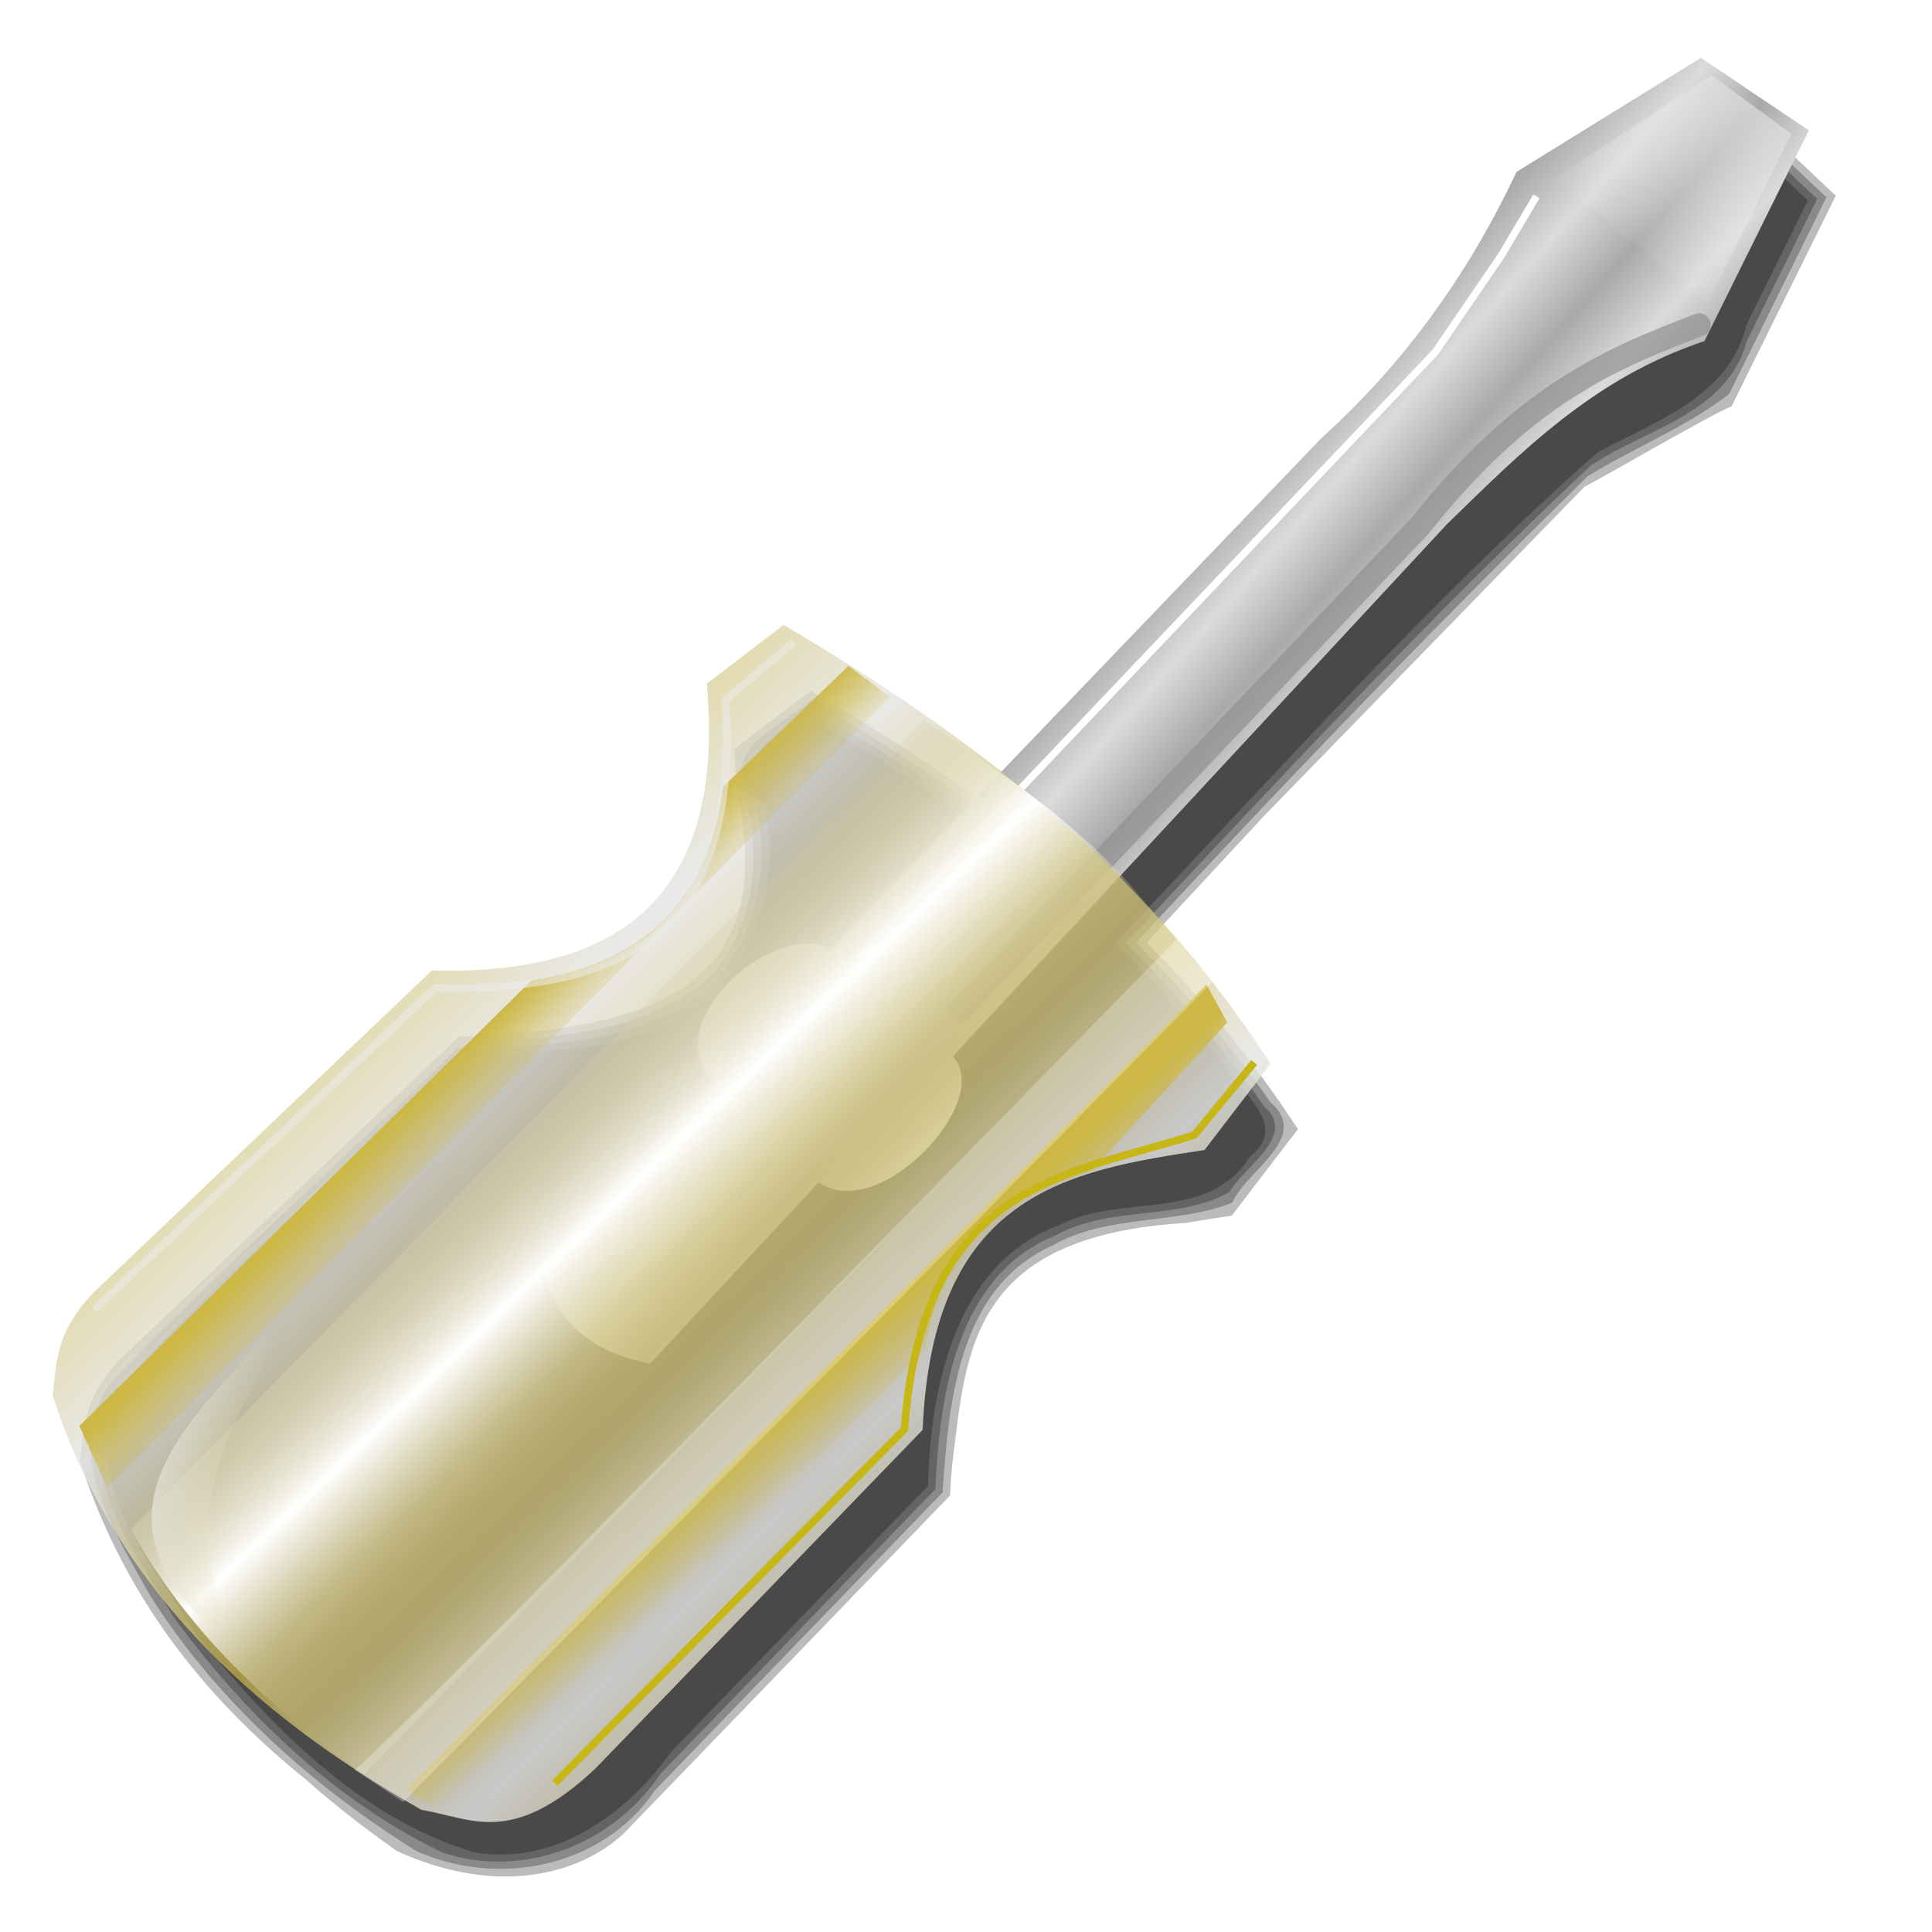 <?xml version="1.0" encoding="UTF-8" standalone="no"?>
<!-- Created with Inkscape (http://www.inkscape.org/) -->

<svg
   xmlns:dc="http://purl.org/dc/elements/1.1/"
   xmlns:cc="http://creativecommons.org/ns#"
   xmlns:rdf="http://www.w3.org/1999/02/22-rdf-syntax-ns#"
   xmlns:svg="http://www.w3.org/2000/svg"
   xmlns="http://www.w3.org/2000/svg"
   xmlns:xlink="http://www.w3.org/1999/xlink"
   xmlns:sodipodi="http://sodipodi.sourceforge.net/DTD/sodipodi-0.dtd"
   xmlns:inkscape="http://www.inkscape.org/namespaces/inkscape"
   width="255"
   height="255"
   viewBox="0 0 67.469 67.469"
   version="1.1"
   id="svg8"
   inkscape:version="0.92.5 (2060ec1f9f, 2020-04-08)"
   sodipodi:docname="lite-tweaks.svg">
  <defs
     id="defs2">
    <clipPath
       clipPathUnits="userSpaceOnUse"
       id="clipPath2059">
      <path
         d="m -10.1,231.685 c 3.559,2.506 4.832,-0.585 2.965,-3.064 -3.182,-4.225 -6.444,-9.84 -12.355,-15.913 -2.595,-2.669 -11.861,-7.808 -11.861,-7.808 0,0 -0.115,-2.188 -0.099,-3.064 0.011,-0.582 -0.566,-0.564 -0.89,-0.297 -0.782,0.645 -2.471,2.57 -2.471,2.57 l -1.68,-0.099 -1.087,-1.581 c -0.297,-0.411 -0.636,-0.346 -0.89,0 -0.545,1.85 -0.879,3.885 -3.459,3.954 l 4.448,3.954 c 7.766,1.553 15.579,5.585 20.262,14.332 0,0 4.526,5.194 7.116,7.018 z"
         id="path2061"
         sodipodi:nodetypes="csscsscccccccs"
         inkscape:connector-curvature="0"
         stroke-dasharray="none"
         stroke-opacity="1"
         fill="#ffffff"
         fill-rule="evenodd"
         stroke="none"
         stroke-linejoin="miter"
         fill-opacity="1"
         stroke-linecap="butt"
         stroke-width="0.048"
         stroke-miterlimit="4" />
    </clipPath>
    <clipPath
       id="clipPath2059-5"
       clipPathUnits="userSpaceOnUse">
      <path
         stroke-miterlimit="4"
         stroke-width="0.048"
         stroke-linecap="butt"
         fill-opacity="1"
         stroke-linejoin="miter"
         stroke="none"
         fill-rule="evenodd"
         fill="#ffffff"
         stroke-opacity="1"
         stroke-dasharray="none"
         inkscape:connector-curvature="0"
         sodipodi:nodetypes="csscsscccccccs"
         id="path2061-3"
         d="m -10.1,231.685 c 3.559,2.506 4.832,-0.585 2.965,-3.064 -3.182,-4.225 -6.444,-9.84 -12.355,-15.913 -2.595,-2.669 -11.861,-7.808 -11.861,-7.808 0,0 -0.115,-2.188 -0.099,-3.064 0.011,-0.582 -0.566,-0.564 -0.89,-0.297 -0.782,0.645 -2.471,2.57 -2.471,2.57 l -1.68,-0.099 -1.087,-1.581 c -0.297,-0.411 -0.636,-0.346 -0.89,0 -0.545,1.85 -0.879,3.885 -3.459,3.954 l 4.448,3.954 c 7.766,1.553 15.579,5.585 20.262,14.332 0,0 4.526,5.194 7.116,7.018 z" />
    </clipPath>
    <clipPath
       id="clipPath">
      <path
         fill-opacity="0.95"
         stroke="none"
         fill="#1b1b1b"
         sodipodi:nodetypes="csssscc"
         inkscape:connector-curvature="0"
         id="rect5264"
         d="m -515.73,435.564 v 5.838 c 0,9.743 -7.844,17.587 -17.587,17.587 h -135.051 c -9.743,0 -17.587,-7.844 -17.587,-17.587 v -5.838 z" />
    </clipPath>
    <clipPath
       clipPathUnits="userSpaceOnUse"
       id="clipPath2059-7">
      <path
         d="m -10.1,231.685 c 3.559,2.506 4.832,-0.585 2.965,-3.064 -3.182,-4.225 -6.444,-9.84 -12.355,-15.913 -2.595,-2.669 -11.861,-7.808 -11.861,-7.808 0,0 -0.115,-2.188 -0.099,-3.064 0.011,-0.582 -0.566,-0.564 -0.89,-0.297 -0.782,0.645 -2.471,2.57 -2.471,2.57 l -1.68,-0.099 -1.087,-1.581 c -0.297,-0.411 -0.636,-0.346 -0.89,0 -0.545,1.85 -0.879,3.885 -3.459,3.954 l 4.448,3.954 c 7.766,1.553 15.579,5.585 20.262,14.332 0,0 4.526,5.194 7.116,7.018 z"
         id="path2061-5"
         sodipodi:nodetypes="csscsscccccccs"
         inkscape:connector-curvature="0"
         stroke-dasharray="none"
         stroke-opacity="1"
         fill="#ffffff"
         fill-rule="evenodd"
         stroke="none"
         stroke-linejoin="miter"
         fill-opacity="1"
         stroke-linecap="butt"
         stroke-width="0.048"
         stroke-miterlimit="4" />
    </clipPath>
    <clipPath
       clipPathUnits="userSpaceOnUse"
       id="clipPath1162">
      <path
         stroke-miterlimit="4"
         stroke-width="0.071"
         stroke-linecap="round"
         fill-opacity="0.347"
         stroke-linejoin="round"
         stroke="none"
         fill="#000000"
         stroke-opacity="1"
         stroke-dasharray="none"
         inkscape:connector-curvature="0"
         d="m -65.65,239.846 c -9.358,0 -16.952,7.594 -16.952,16.952 0,9.358 7.594,16.941 16.952,16.941 0.292,0 0.579,-0.008 0.868,-0.022 2.123,-0.108 4.148,-0.606 5.995,-1.424 l 2.67,3.971 c -0.226,0.495 -0.245,0.964 -0.011,1.313 l 15.673,23.326 c 0.495,0.737 1.944,0.632 3.248,-0.245 1.304,-0.876 1.964,-2.177 1.468,-2.914 L -51.423,274.417 c -0.233,-0.347 -0.683,-0.499 -1.224,-0.478 l -2.558,-3.804 c 3.96,-3.1 6.507,-7.92 6.507,-13.337 0,-9.358 -7.594,-16.952 -16.952,-16.952 z m 0,2.581 c 7.929,0 14.371,6.442 14.371,14.371 0,7.929 -6.442,14.36 -14.371,14.36 -7.929,0 -14.349,-6.431 -14.349,-14.36 0,-0.248 -0.001,-0.489 0.011,-0.734 0.384,-7.586 6.657,-13.637 14.338,-13.637 z"
         id="path1164" />
    </clipPath>
    <linearGradient
       id="linearGradient4168"
       inkscape:collect="always">
      <stop
         id="stop4170"
         offset="0"
         style="stop-color:#a9a9a9;stop-opacity:1" />
      <stop
         id="stop4172"
         offset="1"
         style="stop-color:#dbdbdb;stop-opacity:1" />
    </linearGradient>
    <linearGradient
       id="linearGradient2832"
       inkscape:collect="always">
      <stop
         id="stop2834"
         offset="0"
         style="stop-color:#e6e6e6;stop-opacity:0.858" />
      <stop
         id="stop2836"
         offset="1"
         style="stop-color:#e6dfb6;stop-opacity:0;" />
    </linearGradient>
    <linearGradient
       id="linearGradient2818"
       inkscape:collect="always">
      <stop
         id="stop2820"
         offset="0"
         style="stop-color:#cdb846;stop-opacity:1;" />
      <stop
         id="stop2822"
         offset="1"
         style="stop-color:#cdb846;stop-opacity:0;" />
    </linearGradient>
    <linearGradient
       id="linearGradient2794"
       inkscape:collect="always">
      <stop
         id="stop2796"
         offset="0"
         style="stop-color:#c1b784;stop-opacity:0" />
      <stop
         id="stop2798"
         offset="1"
         style="stop-color:#ffffff;stop-opacity:1" />
    </linearGradient>
    <linearGradient
       id="linearGradient2784"
       inkscape:collect="always">
      <stop
         id="stop2786"
         offset="0"
         style="stop-color:#cdb846;stop-opacity:0.683" />
      <stop
         id="stop2788"
         offset="1"
         style="stop-color:#e5e5e5;stop-opacity:0.82" />
    </linearGradient>
    <linearGradient
       id="linearGradient2774"
       inkscape:collect="always">
      <stop
         id="stop2776"
         offset="0"
         style="stop-color:#ffffff;stop-opacity:0" />
      <stop
         id="stop2778"
         offset="1"
         style="stop-color:#dfdfdf;stop-opacity:0.721" />
    </linearGradient>
    <linearGradient
       gradientTransform="matrix(0.253,0,0,0.251,-24.572,225.277)"
       gradientUnits="userSpaceOnUse"
       y2="30.382"
       x2="342.006"
       y1="52.666"
       x1="320.992"
       id="linearGradient2780"
       xlink:href="#linearGradient2774"
       inkscape:collect="always" />
    <linearGradient
       spreadMethod="reflect"
       gradientTransform="matrix(0.253,0,0,0.251,-27.205,228.191)"
       gradientUnits="userSpaceOnUse"
       y2="150.568"
       x2="179.156"
       y1="176.466"
       x1="204.31"
       id="linearGradient2790"
       xlink:href="#linearGradient2784"
       inkscape:collect="always" />
    <linearGradient
       gradientTransform="matrix(0.253,0,0,0.251,-27.61,228.535)"
       gradientUnits="userSpaceOnUse"
       y2="165.346"
       x2="171.828"
       y1="158.516"
       x1="164.796"
       id="linearGradient2810"
       xlink:href="#linearGradient2818"
       inkscape:collect="always" />
    <linearGradient
       gradientTransform="matrix(0.253,0,0,0.251,-28.11,228.078)"
       gradientUnits="userSpaceOnUse"
       y2="230.667"
       x2="201.367"
       y1="223.546"
       x1="194.881"
       id="linearGradient2824"
       xlink:href="#linearGradient2818"
       inkscape:collect="always" />
    <linearGradient
       gradientTransform="matrix(0.253,0,0,0.251,-31.003,226.631)"
       gradientUnits="userSpaceOnUse"
       y2="219.226"
       x2="157.324"
       y1="217.034"
       x1="141.363"
       id="linearGradient2838"
       xlink:href="#linearGradient2832"
       inkscape:collect="always" />
    <linearGradient
       y2="180.269"
       x2="61.485"
       y1="163.145"
       x1="44.981"
       gradientTransform="matrix(0.253,0,0,0.251,-27.819,233.998)"
       gradientUnits="userSpaceOnUse"
       id="linearGradient2842"
       xlink:href="#linearGradient2794"
       inkscape:collect="always"
       spreadMethod="reflect" />
    <linearGradient
       spreadMethod="reflect"
       gradientUnits="userSpaceOnUse"
       y2="71.268"
       x2="179.138"
       y1="77.169"
       x1="185.768"
       id="linearGradient4174"
       xlink:href="#linearGradient4168"
       inkscape:collect="always"
       gradientTransform="matrix(0.265,0,0,0.265,-1.776,228.507)" />
    <filter
       height="1.05"
       y="-0.025"
       width="1.046"
       x="-0.023"
       id="filter4180"
       style="color-interpolation-filters:sRGB"
       inkscape:collect="always">
      <feGaussianBlur
         id="feGaussianBlur4182"
         stdDeviation="0.938"
         inkscape:collect="always" />
    </filter>
    <filter
       height="1.045"
       y="-0.023"
       width="1.051"
       x="-0.026"
       id="filter4204"
       style="color-interpolation-filters:sRGB"
       inkscape:collect="always">
      <feGaussianBlur
         id="feGaussianBlur4206"
         stdDeviation="0.952"
         inkscape:collect="always" />
    </filter>
    <filter
       height="1.049"
       y="-0.025"
       width="1.047"
       x="-0.023"
       id="filter4222"
       style="color-interpolation-filters:sRGB"
       inkscape:collect="always">
      <feGaussianBlur
         id="feGaussianBlur4224"
         stdDeviation="0.901"
         inkscape:collect="always" />
    </filter>
    <filter
       height="1.047"
       y="-0.024"
       width="1.049"
       x="-0.024"
       id="filter4232"
       style="color-interpolation-filters:sRGB"
       inkscape:collect="always">
      <feGaussianBlur
         id="feGaussianBlur4234"
         stdDeviation="0.936"
         inkscape:collect="always" />
    </filter>
    <filter
       inkscape:collect="always"
       style="color-interpolation-filters:sRGB"
       id="filter887"
       x="-0.012"
       width="1.024"
       y="-0.012"
       height="1.024">
      <feGaussianBlur
         inkscape:collect="always"
         stdDeviation="0.307"
         id="feGaussianBlur889" />
    </filter>
  </defs>
  <sodipodi:namedview
     id="base"
     pagecolor="#ff0000"
     bordercolor="#666666"
     borderopacity="1.0"
     inkscape:pageopacity="0"
     inkscape:pageshadow="2"
     inkscape:zoom="2.8"
     inkscape:cx="127.5"
     inkscape:cy="112.69859"
     inkscape:document-units="px"
     inkscape:current-layer="layer1"
     showgrid="false"
     inkscape:snap-to-guides="false"
     inkscape:snap-grids="false"
     inkscape:snap-others="false"
     inkscape:object-nodes="false"
     inkscape:snap-nodes="false"
     inkscape:snap-global="false"
     inkscape:window-width="1920"
     inkscape:window-height="1056"
     inkscape:window-x="0"
     inkscape:window-y="0"
     inkscape:window-maximized="1"
     units="px"
     showguides="false" />
  <g
     inkscape:label="Layer 1"
     inkscape:groupmode="layer"
     id="layer1"
     transform="translate(0,-229.531)">
    <g
       id="g885"
       transform="translate(67.563,3.118)"
       style="filter:url(#filter887)">
      <path
         sodipodi:nodetypes="ccccccccccccccccccccccccccccc"
         inkscape:connector-curvature="0"
         id="path862"
         d="m -6.356,230.509 -7.307,4.188 c -0.72,1.531 -1.528,2.944 -2.417,4.251 l -5.638,6.349 -9.93,10.357 c -2.415,-1.909 -4.972,-3.582 -7.609,-5.124 l -2.673,2.052 c 0.04,0.451 0.063,0.883 0.072,1.3 1.652,7.289 -3.337,8.385 -9.136,8.725 -0.176,-4.6e-4 -0.353,-0.002 -0.532,-0.007 l -11.783,11.224 c -1.382,1.429 -1.317,2.499 -1.457,3.62 1.495,4.637 4.278,8.21 7.876,11.106 1.005,0.892 2.074,1.721 3.188,2.505 3.203,1.465 6.112,1.013 7.898,-0.588 l 11.418,-11.828 c 0.016,-0.39 0.045,-0.758 0.08,-1.115 0.49,-3.874 0.566,-7.948 8.148,-8.403 0.533,-0.094 1.071,-0.177 1.612,-0.258 l 2.308,-3.017 c -0.572,-0.88 -1.168,-1.721 -1.785,-2.527 l -0.079,-0.144 -0.019,0.019 c -1.073,-1.39 -2.212,-2.671 -3.401,-3.868 l 4.101,-4.419 11.196,-11.501 c 0.512,-0.239 4.564,-2.611 5.128,-2.798 l 3.643,-7.361 z"
         style="fill:#000000;fill-opacity:0.269;fill-rule:evenodd;stroke:none;stroke-width:0.252px;stroke-linecap:butt;stroke-linejoin:miter;stroke-opacity:1" />
      <path
         inkscape:connector-curvature="0"
         id="path1118"
         d="m -6.394,230.835 c -2.358,1.467 -5.017,2.65 -7.187,4.293 -1.862,4.315 -5.504,7.419 -8.497,10.927 -3.182,3.318 -6.363,6.636 -9.545,9.954 -2.407,-1.905 -4.969,-3.607 -7.616,-5.16 -1.031,0.96 -2.986,1.545 -2.305,3.257 0.737,2.696 0.13,6.172 -2.68,7.406 -2.267,1.214 -5.039,1.052 -7.392,1.537 -4.002,3.933 -8.259,7.635 -12.116,11.7 -1.707,2.399 0.195,5.17 1.392,7.351 2.315,3.686 5.687,6.701 9.335,8.963 2.871,1.277 6.507,0.555 8.317,-2.132 3.348,-3.467 6.696,-6.935 10.044,-10.402 0.208,-3.122 0.535,-7.126 3.808,-8.605 1.929,-1.121 4.38,-0.735 6.303,-1.512 0.535,-1.163 2.755,-2.287 1.337,-3.505 -1.39,-1.997 -2.977,-3.851 -4.69,-5.577 5.126,-5.543 10.389,-11.011 15.764,-16.282 1.604,-0.995 3.51,-1.751 4.944,-2.879 1.132,-2.289 2.264,-4.577 3.396,-6.866 -0.871,-0.822 -1.742,-1.644 -2.613,-2.466 z"
         style="fill:#000000;fill-opacity:0.269;fill-rule:evenodd;stroke:none;stroke-width:0.252px;stroke-linecap:butt;stroke-linejoin:miter;stroke-opacity:1" />
      <path
         inkscape:connector-curvature="0"
         id="path1124"
         d="m -6.428,231.164 c -2.312,1.508 -5.098,2.51 -7.056,4.382 -2.376,4.936 -6.672,8.55 -10.235,12.601 -2.626,2.739 -5.253,5.477 -7.879,8.216 -2.429,-1.862 -5.021,-3.803 -7.682,-5.129 -1.003,0.721 -2.703,1.562 -1.945,3.068 0.839,2.99 -0.397,6.804 -3.571,7.766 -2.167,0.987 -4.741,0.614 -6.885,1.41 -3.986,3.993 -8.417,7.59 -12.1,11.856 -1.157,2.679 0.974,5.317 2.262,7.521 2.461,3.382 5.633,6.438 9.414,8.254 2.814,0.943 5.985,-0.305 7.597,-2.742 3.203,-3.318 6.407,-6.636 9.61,-9.953 0.142,-3.274 0.738,-7.449 4.184,-8.853 1.885,-1.063 4.308,-0.504 6.085,-1.519 0.477,-0.88 2.396,-1.959 1.22,-2.982 -1.416,-2.037 -3.072,-3.955 -4.839,-5.727 5.292,-5.655 10.585,-11.355 16.223,-16.65 1.93,-1.311 4.776,-1.808 5.461,-4.351 0.82,-1.658 1.64,-3.317 2.459,-4.975 -0.774,-0.731 -1.549,-1.462 -2.323,-2.193 z"
         style="fill:#000000;fill-opacity:0.269;fill-rule:evenodd;stroke:none;stroke-width:0.252px;stroke-linecap:butt;stroke-linejoin:miter;stroke-opacity:1" />
      <path
         inkscape:connector-curvature="0"
         id="path1128"
         d="m -6.46,231.496 c -2.701,1.843 -6.463,2.68 -7.777,5.984 -3.305,5.141 -7.979,9.194 -12.038,13.714 -1.765,1.841 -3.53,3.681 -5.295,5.522 -2.461,-1.868 -4.929,-3.767 -7.693,-5.173 -1.034,0.609 -2.42,1.606 -1.643,2.958 0.887,3.308 -0.951,7.329 -4.468,8.074 -2.388,0.961 -5.587,-0.06 -7.301,2.247 -3.653,3.61 -7.748,6.854 -10.958,10.861 -0.853,2.941 1.486,5.553 2.958,7.853 2.58,3.164 5.676,6.377 9.687,7.567 2.797,0.465 5.296,-1.323 6.841,-3.489 2.997,-3.104 5.994,-6.207 8.992,-9.311 0.086,-3.431 0.947,-7.753 4.57,-9.101 2.134,-1.127 5.241,-0.073 6.67,-2.402 1.436,-1.092 -0.391,-2.287 -0.975,-3.293 -1.149,-1.47 -2.405,-2.852 -3.726,-4.169 5.511,-5.796 10.854,-11.813 16.832,-17.122 2.026,-1.097 4.622,-1.945 5.217,-4.476 0.713,-1.442 1.426,-2.884 2.139,-4.326 -0.677,-0.639 -1.354,-1.278 -2.032,-1.918 z"
         style="fill:#000000;fill-opacity:0.269;fill-rule:evenodd;stroke:none;stroke-width:0.252px;stroke-linecap:butt;stroke-linejoin:miter;stroke-opacity:1" />
    </g>
    <path
       style="fill:url(#linearGradient4174);fill-opacity:1;fill-rule:evenodd;stroke:none;stroke-width:0.252px;stroke-linecap:butt;stroke-linejoin:miter;stroke-opacity:1"
       d="m 18.899,273.573 6.022,-6.292 c -2.022,-1.949 2.055,-5.687 4.099,-4.604 l 17.135,-17.855 c 2.74,-2.472 5.037,-5.531 6.805,-9.29 l 6.441,-3.981 3.767,2.534 -3.646,7.359 c -3.856,1.279 -6.396,3.864 -8.993,6.394 l -17.256,18.579 c 1.466,1.584 -2.61,5.88 -4.679,4.398 l -5.893,6.339 c -2.333,-0.447 -3.448,-1.748 -3.802,-3.581 z"
       id="path1873"
       sodipodi:nodetypes="ccccccccccccc"
       inkscape:connector-curvature="0" />
    <path
       inkscape:connector-curvature="0"
       style="fill:none;fill-opacity:1;fill-rule:evenodd;stroke:#ffffff;stroke-width:0.953px;stroke-linecap:butt;stroke-linejoin:miter;stroke-opacity:1;filter:url(#filter4204)"
       d="m 119.608,130.514 76.244,-80.252 8.727,-12.767 4.593,-7.752 v 0"
       id="path2760"
       transform="matrix(0.265,0,0,0.265,-1.776,228.507)" />
    <path
       style="fill:none;fill-rule:evenodd;stroke:#909090;stroke-width:3.049;stroke-linecap:round;stroke-linejoin:miter;stroke-miterlimit:4;stroke-dasharray:none;stroke-opacity:0.689;filter:url(#filter4180)"
       d="M 133.236,136.966 193.864,73.129 C 207.696,55.664 219.17,51.073 230.608,46.682 v 0"
       id="path2762"
       sodipodi:nodetypes="cccc"
       inkscape:connector-curvature="0"
       transform="matrix(0.265,0,0,0.265,-1.776,228.507)" />
    <path
       style="fill:url(#linearGradient2790);fill-opacity:1;fill-rule:evenodd;stroke:none;stroke-width:0;stroke-linecap:butt;stroke-linejoin:miter;stroke-miterlimit:4;stroke-dasharray:none;stroke-opacity:1"
       d="m 24.685,253.406 2.674,-2.051 c 6.469,3.787 12.476,8.338 17.013,15.322 l -2.309,3.016 c -4.776,0.713 -9.5,1.515 -9.843,9.772 L 20.796,291.288 c -2.948,2.773 -4.355,1.721 -6.076,1.448 -6.008,-3.407 -10.751,-7.862 -12.881,-14.477 0.14,-1.121 0.076,-2.191 1.458,-3.619 l 11.788,-11.22 c 6.448,0.18 10.27,-2.484 9.6,-10.014 z"
       id="path2782"
       sodipodi:nodetypes="ccccccccccc"
       inkscape:connector-curvature="0" />
    <path
       inkscape:connector-curvature="0"
       style="fill:url(#linearGradient2810);fill-opacity:1;fill-rule:evenodd;stroke:#000000;stroke-width:0;stroke-linecap:butt;stroke-linejoin:miter;stroke-miterlimit:4;stroke-dasharray:none;stroke-opacity:1"
       d="M 2.771,279.326 18.569,263.763 c 4.344,-0.676 6.222,-3.189 6.684,-6.756 l 4.375,-4.223 1.458,1.086 -27.343,27.628 z"
       id="path2802"
       sodipodi:nodetypes="ccccccc" />
    <g
       id="g1158"
       transform="translate(29.104,-3.307)">
      <path
         inkscape:connector-curvature="0"
         style="fill:url(#linearGradient2842);fill-opacity:1;fill-rule:evenodd;stroke:#000000;stroke-width:0;stroke-linecap:butt;stroke-linejoin:miter;stroke-miterlimit:4;stroke-dasharray:none;stroke-opacity:1"
         d="M -24.538,286.237 3.169,258.006 c 3.229,2.16 6.468,4.306 8.75,7.721 l -28.315,29.075 c -3.27,-2.303 -6.163,-4.981 -8.142,-8.566 z"
         id="path2840"
         sodipodi:nodetypes="ccccc" />
    </g>
    <path
       style="fill:url(#linearGradient2824);fill-opacity:1;fill-rule:evenodd;stroke:#000000;stroke-width:0;stroke-linecap:butt;stroke-linejoin:miter;stroke-miterlimit:4;stroke-dasharray:none;stroke-opacity:1"
       d="m 42.86,265.237 -4.739,5.188 c -3.952,1.159 -5.392,3.437 -5.833,6.274 l -16.163,16.528 -1.944,-1.206 27.95,-28.11 z"
       id="path2816"
       sodipodi:nodetypes="ccccccc"
       inkscape:connector-curvature="0" />
    <path
       style="fill:url(#linearGradient2838);fill-opacity:1;fill-rule:evenodd;stroke:#000000;stroke-width:0;stroke-linecap:butt;stroke-linejoin:miter;stroke-miterlimit:4;stroke-dasharray:none;stroke-opacity:1"
       d="m 10.922,274.165 c -2.432,4.499 -5.981,8.947 -1.58,13.753 -8.588,-5.775 -1.271,-9.473 1.58,-13.753 z"
       id="path2830"
       sodipodi:nodetypes="ccc"
       inkscape:connector-curvature="0" />
    <path
       inkscape:connector-curvature="0"
       style="fill:url(#linearGradient2780);fill-opacity:1;fill-rule:evenodd;stroke:none;stroke-width:0.252px;stroke-linecap:butt;stroke-linejoin:miter;stroke-opacity:1"
       d="m 54.296,235.773 5.347,4.343 2.917,-5.912 -2.795,-2.051 z"
       id="path2764"
       sodipodi:nodetypes="ccccc" />
    <path
       style="fill:none;fill-rule:evenodd;stroke:#eaeaea;stroke-width:1px;stroke-linecap:butt;stroke-linejoin:miter;stroke-opacity:0.579;filter:url(#filter4222)"
       d="m 19.109,176.474 44.962,-42.432 c 22.311,0.407 40.383,-4.966 38.217,-37.936 l 8.992,-7.587"
       id="path4208"
       inkscape:connector-curvature="0"
       sodipodi:nodetypes="cccc"
       transform="matrix(0.265,0,0,0.265,-1.776,228.507)" />
    <path
       style="fill:none;fill-rule:evenodd;stroke:#c6b717;stroke-width:1px;stroke-linecap:butt;stroke-linejoin:miter;stroke-opacity:1;filter:url(#filter4232)"
       d="m 79.807,238.858 46.086,-46.648 c 2.382,-32.605 21.471,-33.466 38.217,-38.779 l 7.868,-9.554"
       id="path4226"
       inkscape:connector-curvature="0"
       sodipodi:nodetypes="cccc"
       transform="matrix(0.265,0,0,0.265,-1.776,228.507)" />
    <path
       style="fill:#ffffff;stroke:none;stroke-width:0.265px;stroke-linecap:butt;stroke-linejoin:miter;stroke-opacity:1;fill-opacity:0.278"
       d="m 12.379,291.33 c 0.472,-0.095 28.726,-29.01 28.726,-29.01 l 1.228,1.512 -28.254,28.632 z"
       id="path1160"
       inkscape:connector-curvature="0" />
  </g>
</svg>
